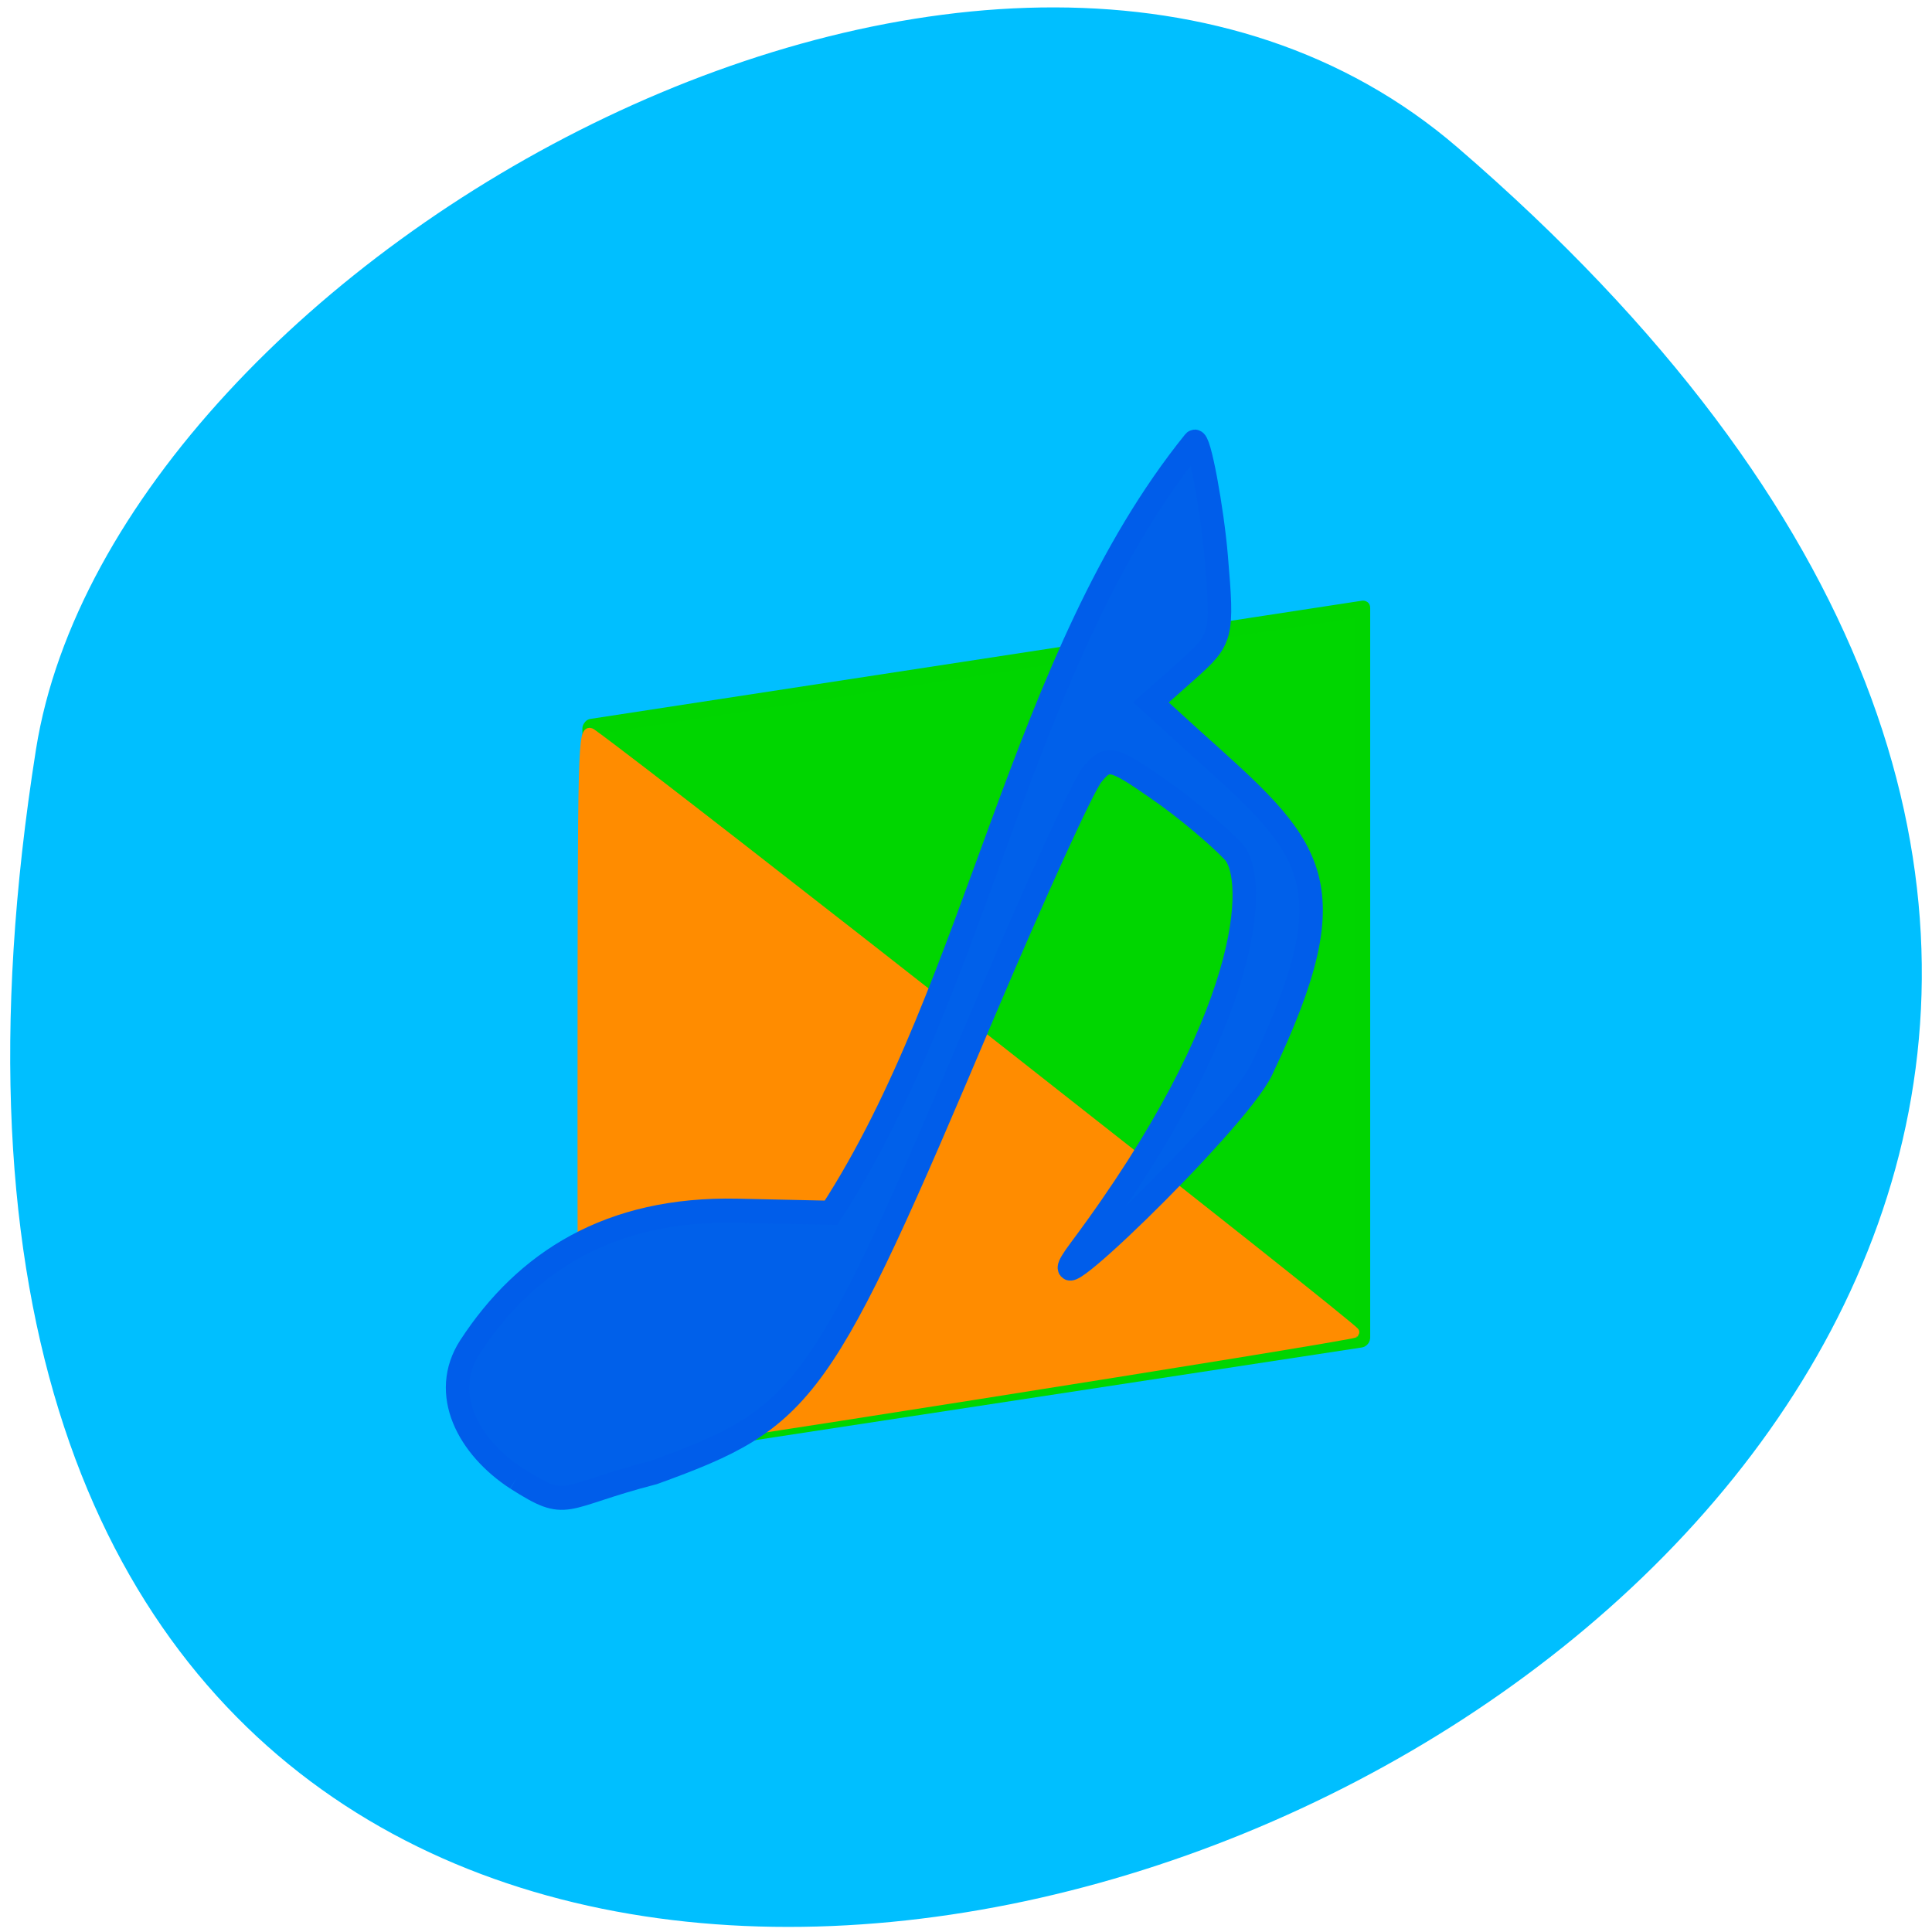 <svg xmlns="http://www.w3.org/2000/svg" viewBox="0 0 22 22"><path d="m 16.598 1.68 c 19.16 16.512 -20.234 32.391 -16.188 6.852 c 0.891 -5.602 11.02 -11.305 16.188 -6.852" fill="#00bfff"/><path d="m 79.14 108.22 l 103.3 -0.026 c 0.046 0.007 0.046 0.007 0.046 0.053 v 96.59 c 0 0.045 0 0.091 -0.046 0.084 l -103.3 -0.019 c -0.046 -0.007 -0.046 -0.007 -0.046 -0.053 v -96.59 c 0 -0.045 0 -0.045 0.046 -0.038" transform="matrix(0.085 -0.013 0 0.086 0 0)" fill="#00d600" stroke="#00d500" stroke-width="2.148"/><path d="m 77.14 144.36 c 0 -46.36 0.045 -48.05 1.227 -47.18 c 8.727 6.227 101.36 78.955 101 79.27 c -0.5 0.455 -98.91 16 -101.05 15.955 c -1.091 0 -1.182 -2.727 -1.182 -48.05" transform="scale(0.086)" fill="#ff8c00" stroke="#ff8c00" stroke-width="1.334"/><path d="m 66.949 199.7 c -6.933 -4.421 -11.06 -11.918 -6.687 -18.502 c 7.966 -11.918 20.11 -19.512 38.501 -19.13 l 13.522 0.288 c 21.438 -32.2 27.29 -78.09 52.37 -108.37 c 0.688 -0.769 2.606 9.708 3.147 16.05 c 0.983 11.294 0.885 11.63 -4.18 16.05 l -5.212 4.517 l 5.9 5.238 c 17.357 15.186 23.11 19.56 10.03 46.42 c -3.589 7.401 -35.01 36.861 -26.11 25.279 c 24.93 -32.584 25.618 -52.14 22.08 -55.94 c -2.164 -2.259 -7.081 -6.296 -10.965 -8.891 c -6.491 -4.421 -7.228 -4.566 -9.392 -1.97 c -1.328 1.538 -8.31 16.532 -15.587 33.26 c -23.553 54.31 -25.618 57.09 -47.647 64.879 c -13.571 3.412 -12.194 5.527 -19.767 0.817" transform="matrix(0.079 0 0 0.081 0.592 0.659)" fill="#0060ea" stroke="#005dea" stroke-width="3.383"/></svg>